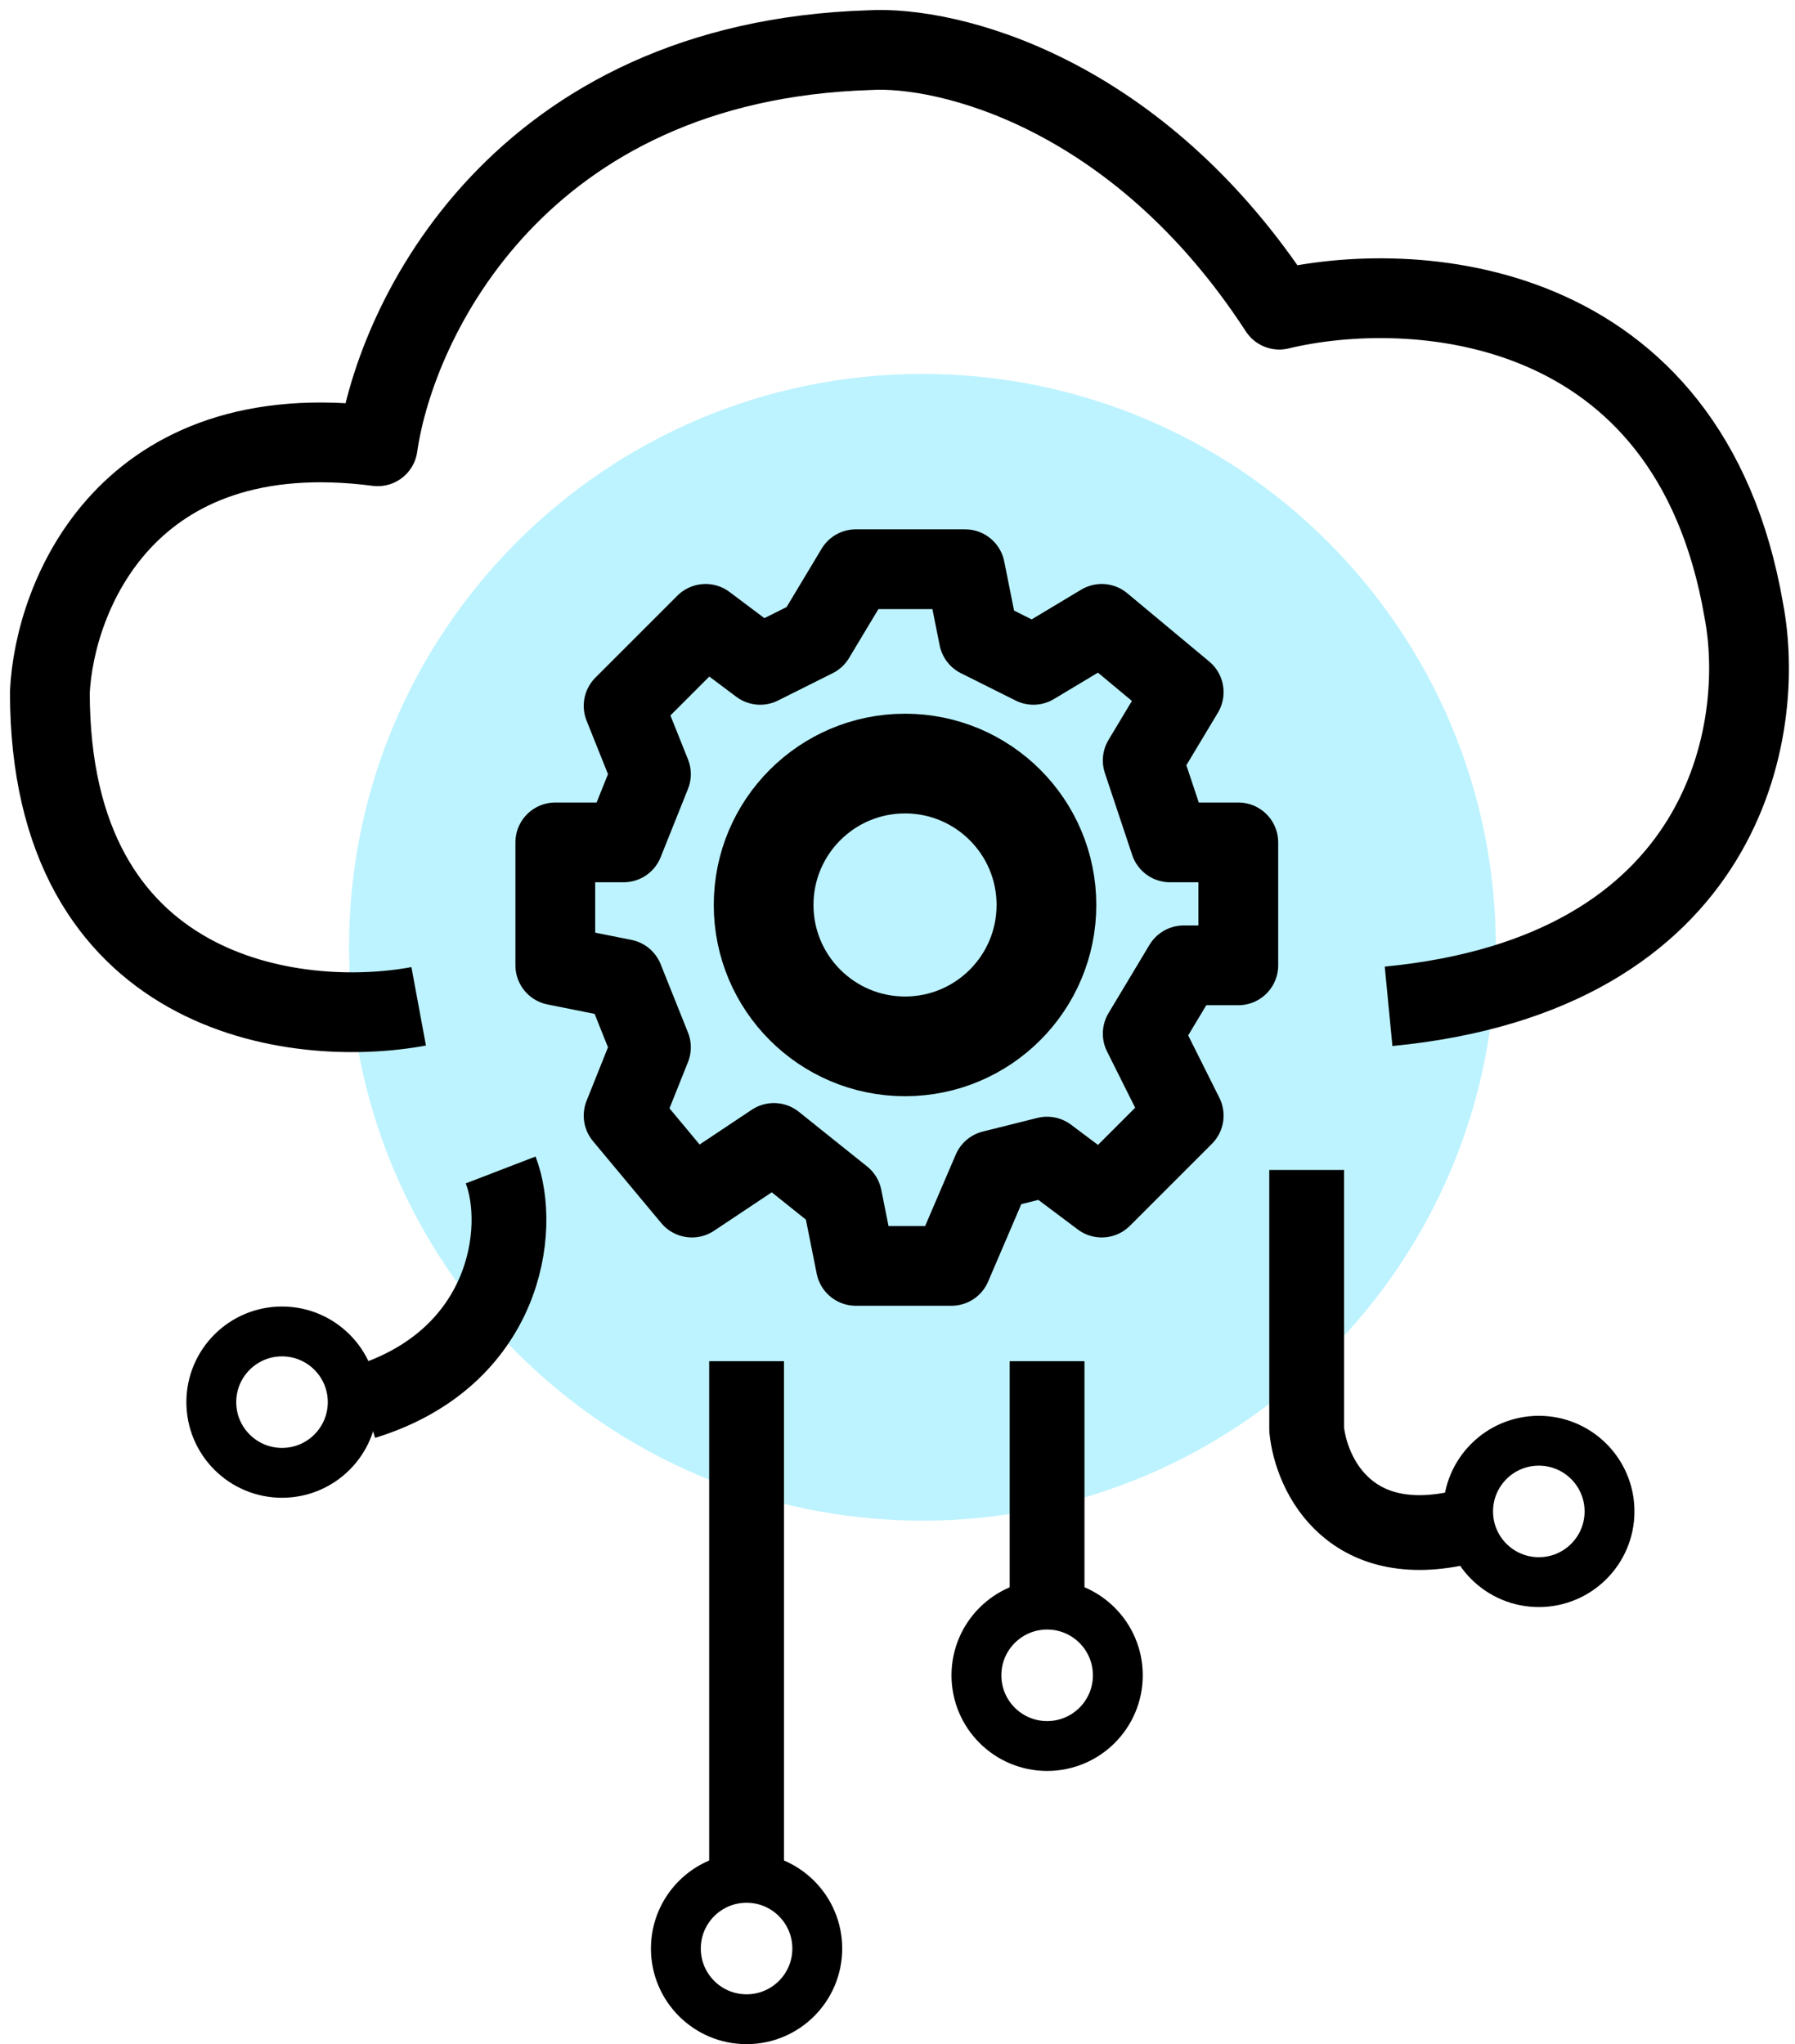 <svg width="36" height="41" viewBox="0 0 36 41" fill="none" xmlns="http://www.w3.org/2000/svg">
<path d="M7 19C7 12.649 12.149 7.5 18.5 7.5V7.5C24.851 7.5 30 12.649 30 19V19C30 25.351 24.851 30.5 18.5 30.5V30.5C12.149 30.5 7 25.351 7 19V19Z" fill="#BDF3FF"/>
<path d="M8.397 20.184C5.931 20.641 1 20.02 1 13.883C1.091 11.965 2.534 8.294 7.575 8.951C7.941 6.394 10.425 1.225 17.438 1.006C18.991 0.915 22.808 1.828 25.657 6.211C28.306 5.572 33.877 5.883 34.972 12.239C35.429 14.613 34.644 19.526 27.849 20.184M14.151 12.513L12.507 14.157L13.055 15.527L12.507 16.896H11.137V19.362L12.507 19.636L13.055 21.006L12.507 22.376L13.877 24.02L15.521 22.924L16.89 24.02L17.164 25.39H19.082L19.904 23.472L21 23.198L22.096 24.02L23.74 22.376L22.918 20.732L23.74 19.362H24.835V16.896H23.466L22.918 15.252L23.74 13.883L22.096 12.513L20.726 13.335L19.63 12.787L19.356 11.417H17.164L16.342 12.787L15.246 13.335L14.151 12.513Z" stroke="black" stroke-width="1.6" stroke-linejoin="round"/>
<path d="M10.041 23.466C10.498 24.653 10.151 27.246 7.302 28.123M14.973 27.301V37.712M21 27.301V31.959M26.206 23.466V28.671C26.297 29.584 27.082 31.246 29.494 30.589" stroke="black" stroke-width="1.5" stroke-linejoin="round"/>
<circle cx="5.656" cy="28.123" r="1.418" stroke="black"/>
<circle cx="30.862" cy="30.315" r="1.418" stroke="black"/>
<circle cx="21.001" cy="33.602" r="1.418" stroke="black"/>
<circle cx="14.973" cy="39.082" r="1.418" stroke="black"/>
<circle cx="18.151" cy="18.151" r="2.836" stroke="black" stroke-width="2"/>
</svg>
